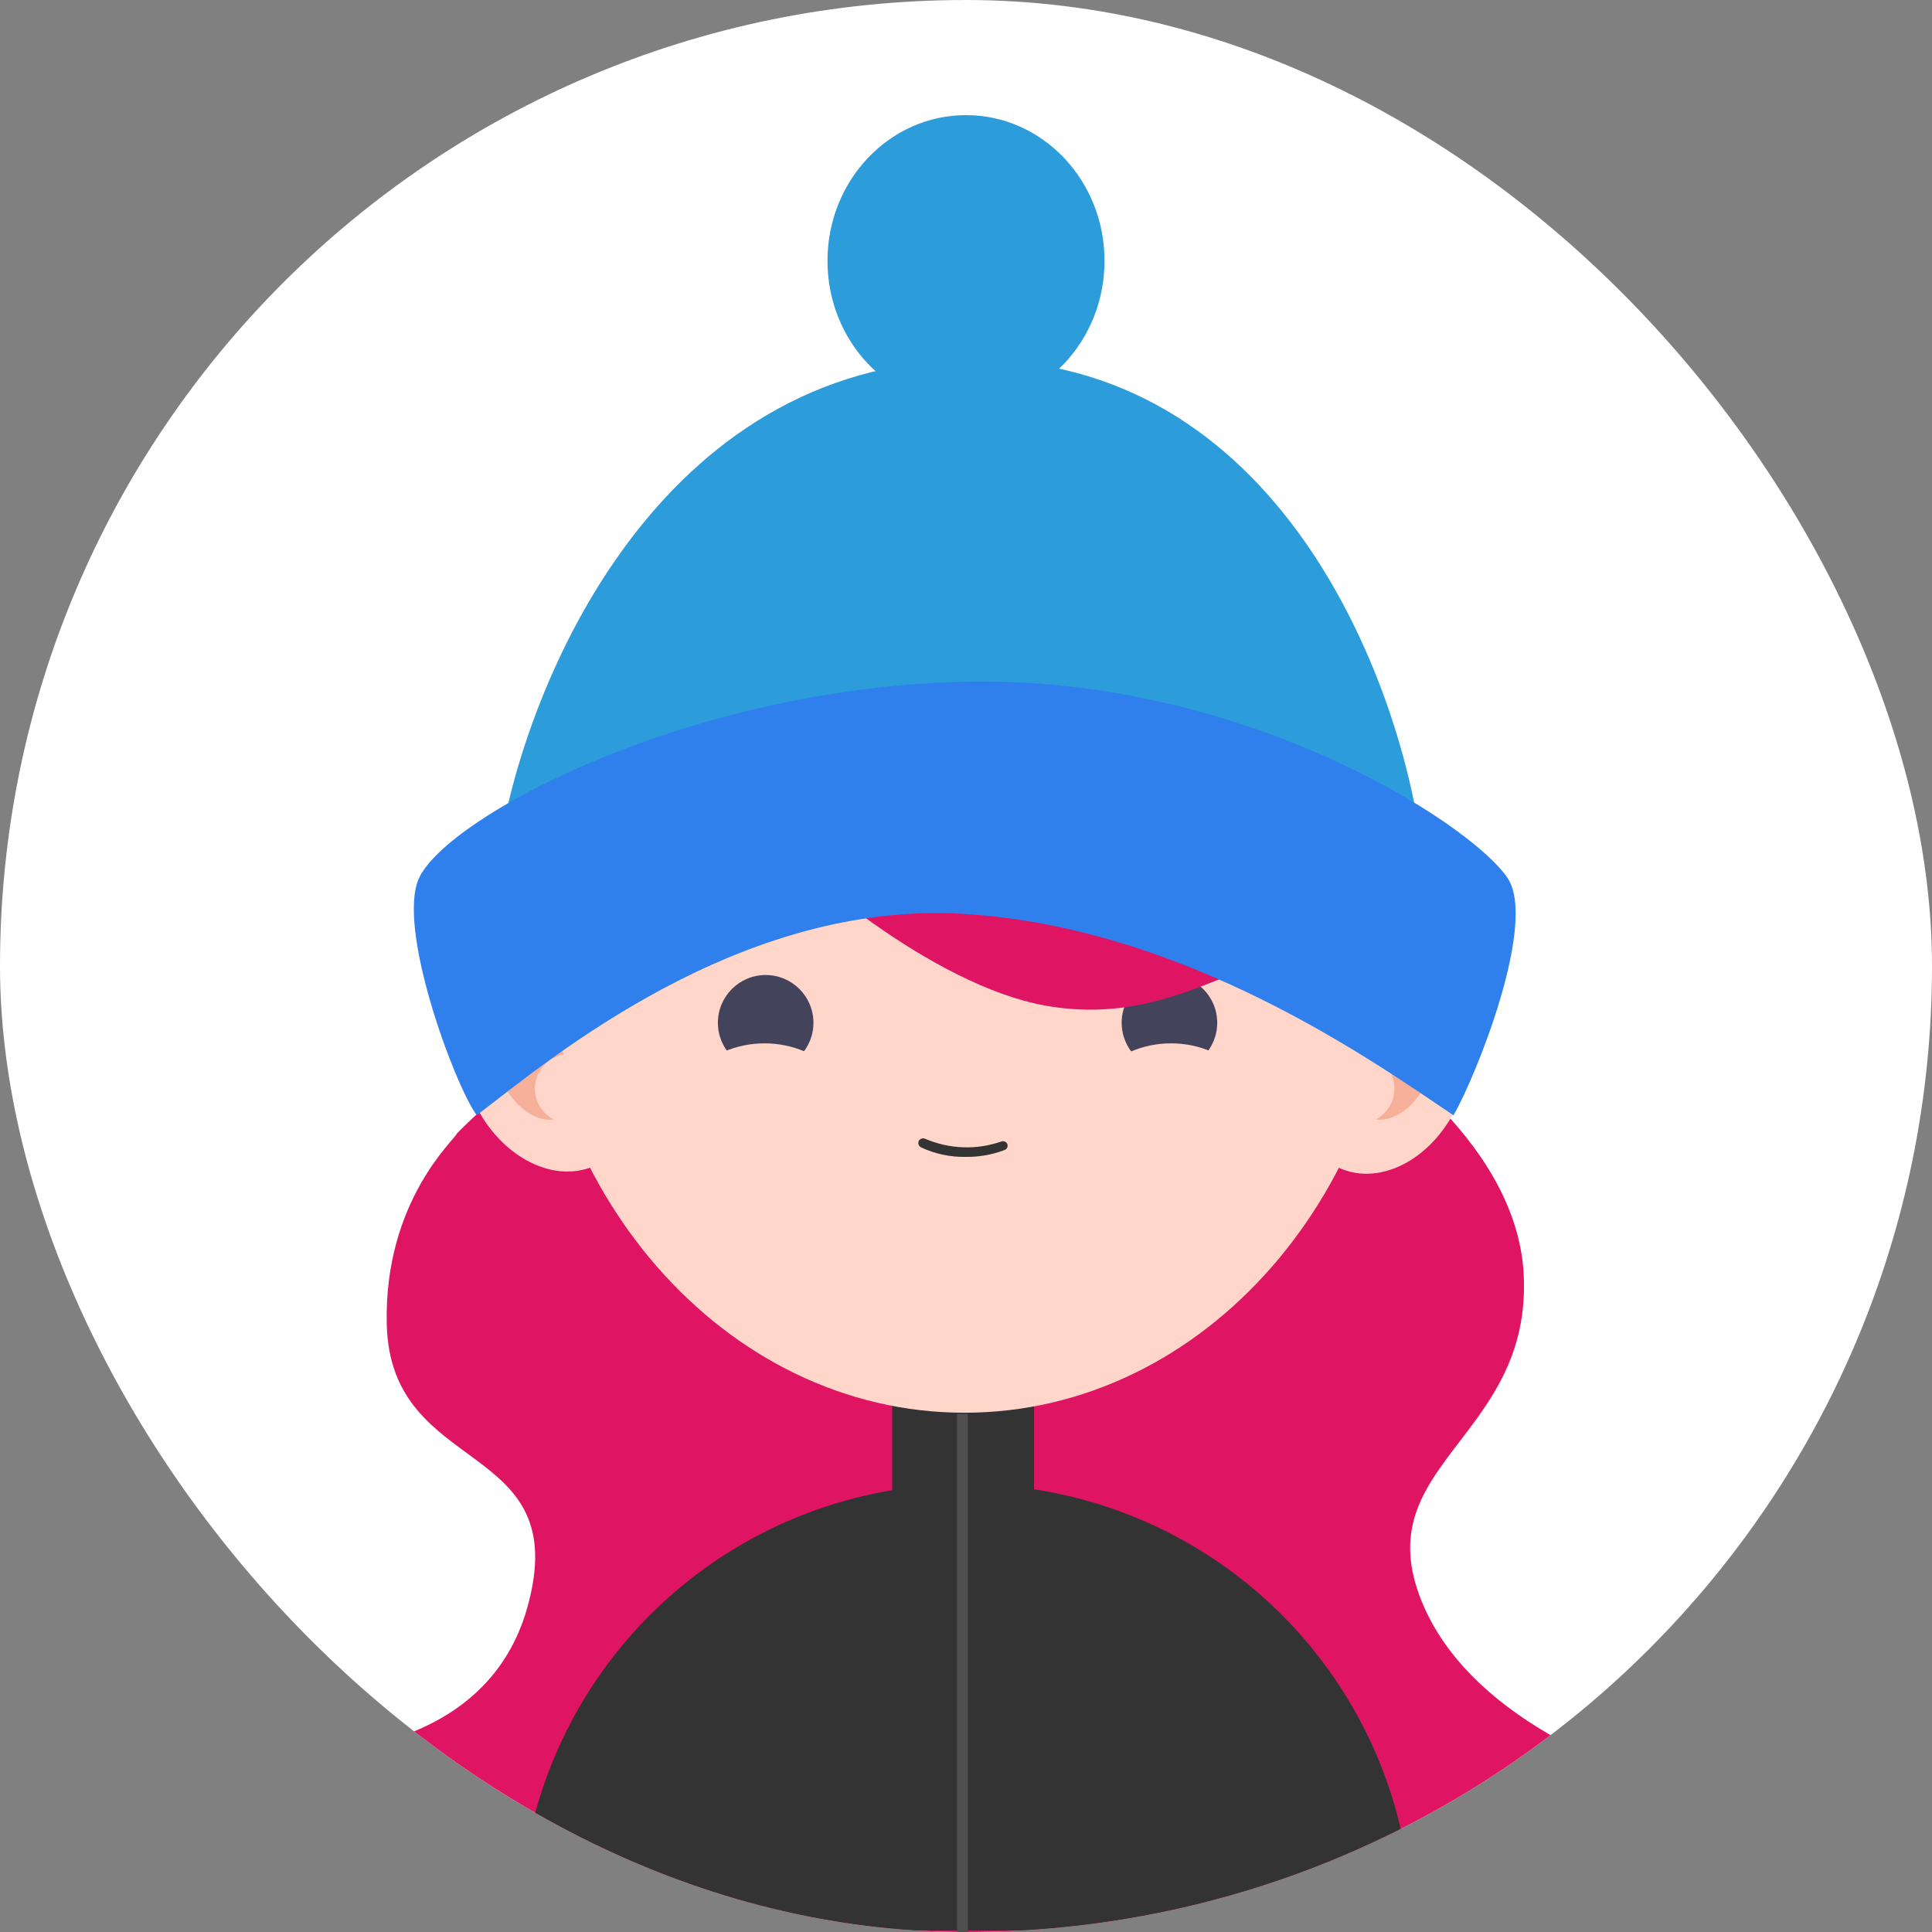 <svg width="537" height="537" viewBox="0 0 537 537" fill="none" xmlns="http://www.w3.org/2000/svg">
<rect x="0" y="0" width="537" height="537" fill="#808080" stroke="none"/>
<g clip-path="url(#clip0_371_1849)">
<rect width="537" height="537" rx="268.5" fill="white"/>
<path d="M423.5 354.048C421.5 316.848 379.333 287.548 358.5 277.548C348.833 271.715 315 259.648 257 258.048C199 256.448 146.167 295.381 127 315.048C126.667 316.548 106.7 333.648 107.5 368.048C108.5 411.048 160 399.548 146.5 447.048C135.7 485.048 92.667 489.215 72.5 486.548C73.333 500.215 75.7 527.848 78.5 529.048C82 530.548 153 587.048 269.5 590.548C362.7 593.348 444.667 530.381 474 498.548C454 494.715 410.4 479.048 396 447.048C378 407.048 426 400.548 423.5 354.048Z" fill="#DF1463"/>
<path d="M392.576 536.607H144.396C144.372 507.239 154.772 478.817 173.744 456.4C192.716 433.984 219.028 419.028 247.996 414.197C261.038 412.044 274.337 411.959 287.406 413.947C316.702 418.448 343.418 433.294 362.711 455.796C382.004 478.298 392.599 506.966 392.576 536.607Z" fill="#333333"/>
<path d="M267.706 341.267C272.93 341.267 277.941 343.342 281.636 347.037C285.33 350.731 287.406 355.742 287.406 360.967V416.657C287.406 421.882 285.33 426.894 281.636 430.59C277.942 434.286 272.931 436.364 267.706 436.367C262.478 436.367 257.465 434.29 253.769 430.594C250.072 426.897 247.996 421.884 247.996 416.657V361.007C247.99 358.415 248.496 355.849 249.485 353.453C250.473 351.058 251.924 348.881 253.755 347.047C255.586 345.213 257.761 343.759 260.154 342.767C262.548 341.775 265.114 341.265 267.706 341.267Z" fill="#333333"/>
<path d="M268.076 392.667C334.792 392.667 388.876 330.716 388.876 254.297C388.876 177.877 334.792 115.927 268.076 115.927C201.36 115.927 147.276 177.877 147.276 254.297C147.276 330.716 201.36 392.667 268.076 392.667Z" fill="#FFD6C9"/>
<path d="M212.816 297.566C220.15 297.566 226.096 291.621 226.096 284.286C226.096 276.952 220.15 271.006 212.816 271.006C205.481 271.006 199.536 276.952 199.536 284.286C199.536 291.621 205.481 297.566 212.816 297.566Z" fill="#44435C"/>
<path d="M325.046 297.566C332.38 297.566 338.326 291.621 338.326 284.286C338.326 276.952 332.38 271.006 325.046 271.006C317.711 271.006 311.766 276.952 311.766 284.286C311.766 291.621 317.711 297.566 325.046 297.566Z" fill="#44435C"/>
<path d="M268.546 321.556C264.214 321.656 259.917 320.749 255.996 318.906C255.689 318.746 255.453 318.476 255.335 318.15C255.216 317.825 255.224 317.467 255.356 317.146C255.522 316.84 255.796 316.606 256.125 316.489C256.453 316.373 256.813 316.383 257.136 316.516C263.871 319.421 271.452 319.688 278.376 317.266C278.689 317.165 279.029 317.185 279.329 317.322C279.629 317.459 279.867 317.703 279.996 318.006C280.104 318.325 280.085 318.673 279.944 318.979C279.802 319.284 279.549 319.523 279.236 319.646C275.823 320.944 272.197 321.592 268.546 321.556Z" fill="#333333"/>
<path d="M202.796 241.447C211.286 239.177 219.746 238.617 226.796 240.137C227.427 240.283 227.982 240.659 228.351 241.191C228.721 241.723 228.879 242.374 228.796 243.017C228.641 243.649 228.259 244.203 227.722 244.572C227.186 244.941 226.532 245.099 225.886 245.017C219.646 243.767 211.886 244.137 204.076 246.227C197.646 247.947 191.696 250.517 187.196 253.927C186.669 254.274 186.03 254.408 185.408 254.302C184.787 254.196 184.228 253.858 183.846 253.357C183.496 252.833 183.361 252.196 183.469 251.576C183.577 250.956 183.92 250.401 184.426 250.027C189.962 246.049 196.192 243.139 202.796 241.447Z" fill="#333333"/>
<path d="M329.306 240.577C337.786 242.907 345.366 246.707 350.676 251.577C351.147 252.02 351.436 252.624 351.486 253.269C351.536 253.915 351.343 254.556 350.946 255.066C350.493 255.535 349.885 255.82 349.235 255.868C348.586 255.916 347.942 255.723 347.426 255.327C342.676 251.087 335.786 247.477 327.996 245.327C322.016 243.544 315.753 242.902 309.536 243.436C308.906 243.469 308.287 243.261 307.804 242.854C307.321 242.448 307.011 241.873 306.936 241.247C306.902 240.619 307.11 240.002 307.517 239.524C307.925 239.046 308.501 238.742 309.126 238.676C315.912 238.044 322.757 238.688 329.306 240.577Z" fill="#333333"/>
<path d="M406.203 304.632C412.279 288.721 407.351 272.059 395.195 267.417C383.039 262.775 368.26 271.911 362.183 287.823C356.107 303.735 361.036 320.397 373.192 325.039C385.347 329.68 400.127 320.544 406.203 304.632Z" fill="#FFD6C9"/>
<path d="M165.094 324.119C177.038 318.958 181.244 302.099 174.488 286.464C167.731 270.829 152.572 262.338 140.627 267.499C128.683 272.661 124.477 289.52 131.233 305.155C137.989 320.79 153.149 329.281 165.094 324.119Z" fill="#FFD6C9"/>
<path d="M395.747 302.46C399.77 295.491 399.379 287.733 394.874 285.132C390.368 282.531 383.454 286.071 379.431 293.04C375.408 300.009 375.798 307.767 380.304 310.368C384.809 312.969 391.724 309.429 395.747 302.46Z" fill="#F6AF99"/>
<path d="M377.946 312.226C383.27 312.226 387.586 307.91 387.586 302.586C387.586 297.262 383.27 292.946 377.946 292.946C372.622 292.946 368.306 297.262 368.306 302.586C368.306 307.91 372.622 312.226 377.946 312.226Z" fill="#FFD6C9"/>
<path d="M155.974 310.378C160.479 307.776 160.87 300.018 156.847 293.05C152.823 286.081 145.909 282.54 141.404 285.142C136.898 287.743 136.507 295.501 140.531 302.47C144.554 309.438 151.468 312.979 155.974 310.378Z" fill="#F6AF99"/>
<path d="M158.326 312.226C163.65 312.226 167.966 307.91 167.966 302.586C167.966 297.262 163.65 292.946 158.326 292.946C153.002 292.946 148.686 297.262 148.686 302.586C148.686 307.91 153.002 312.226 158.326 312.226Z" fill="#FFD6C9"/>
<circle cx="212.5" cy="318.5" r="28.5" fill="#FFD6C9"/>
<circle cx="325.5" cy="318.5" r="28.5" fill="#FFD6C9"/>
<path d="M269 100C182.6 101.2 146.333 190.167 139 234.5H395C389 189.167 355.4 98.8 269 100Z" fill="#2D9CDB"/>
<ellipse cx="268.5" cy="72.5" rx="38.5" ry="40.5" fill="#2D9CDB"/>
<path d="M290.5 279.5C259.3 273.9 220.333 240.833 210 228C217.333 228 241.6 228.8 280 232C305.209 234.101 340.131 245.224 368.409 255.918C365.261 248.315 367.134 251.157 369.225 256.227C379.406 260.092 388.696 263.888 396.324 267.17C398.449 259.944 401.348 267.24 403.327 270.244C403.9 270.502 404.458 270.754 405 271C404.606 271.828 404.023 271.302 403.327 270.244C401.194 269.287 398.85 268.257 396.324 267.17C396.034 268.159 395.757 269.419 395.5 271C393.088 285.816 372.572 258.289 369.487 256.871C372.185 263.603 374.914 273.448 367.5 269C350 258.5 329.5 286.5 290.5 279.5Z" fill="#DF1463"/>
<path d="M267.5 254C205.5 250.4 153.333 294 132.5 310C126.167 301.167 110.1 257.6 116.5 244C124.5 227 190.5 191.5 267.5 189.5C344.5 187.5 408.5 228.5 419 244C427.4 256.4 410.333 299 404 310C382.167 295.333 329.5 257.6 267.5 254Z" fill="#2F80ED"/>
<rect x="266" y="393" width="3" height="150" fill="#4F4F4F"/>
</g>
<defs>
<clipPath id="clip0_371_1849">
<rect width="537" height="537" rx="268.5" fill="white"/>
</clipPath>
</defs>
</svg>
